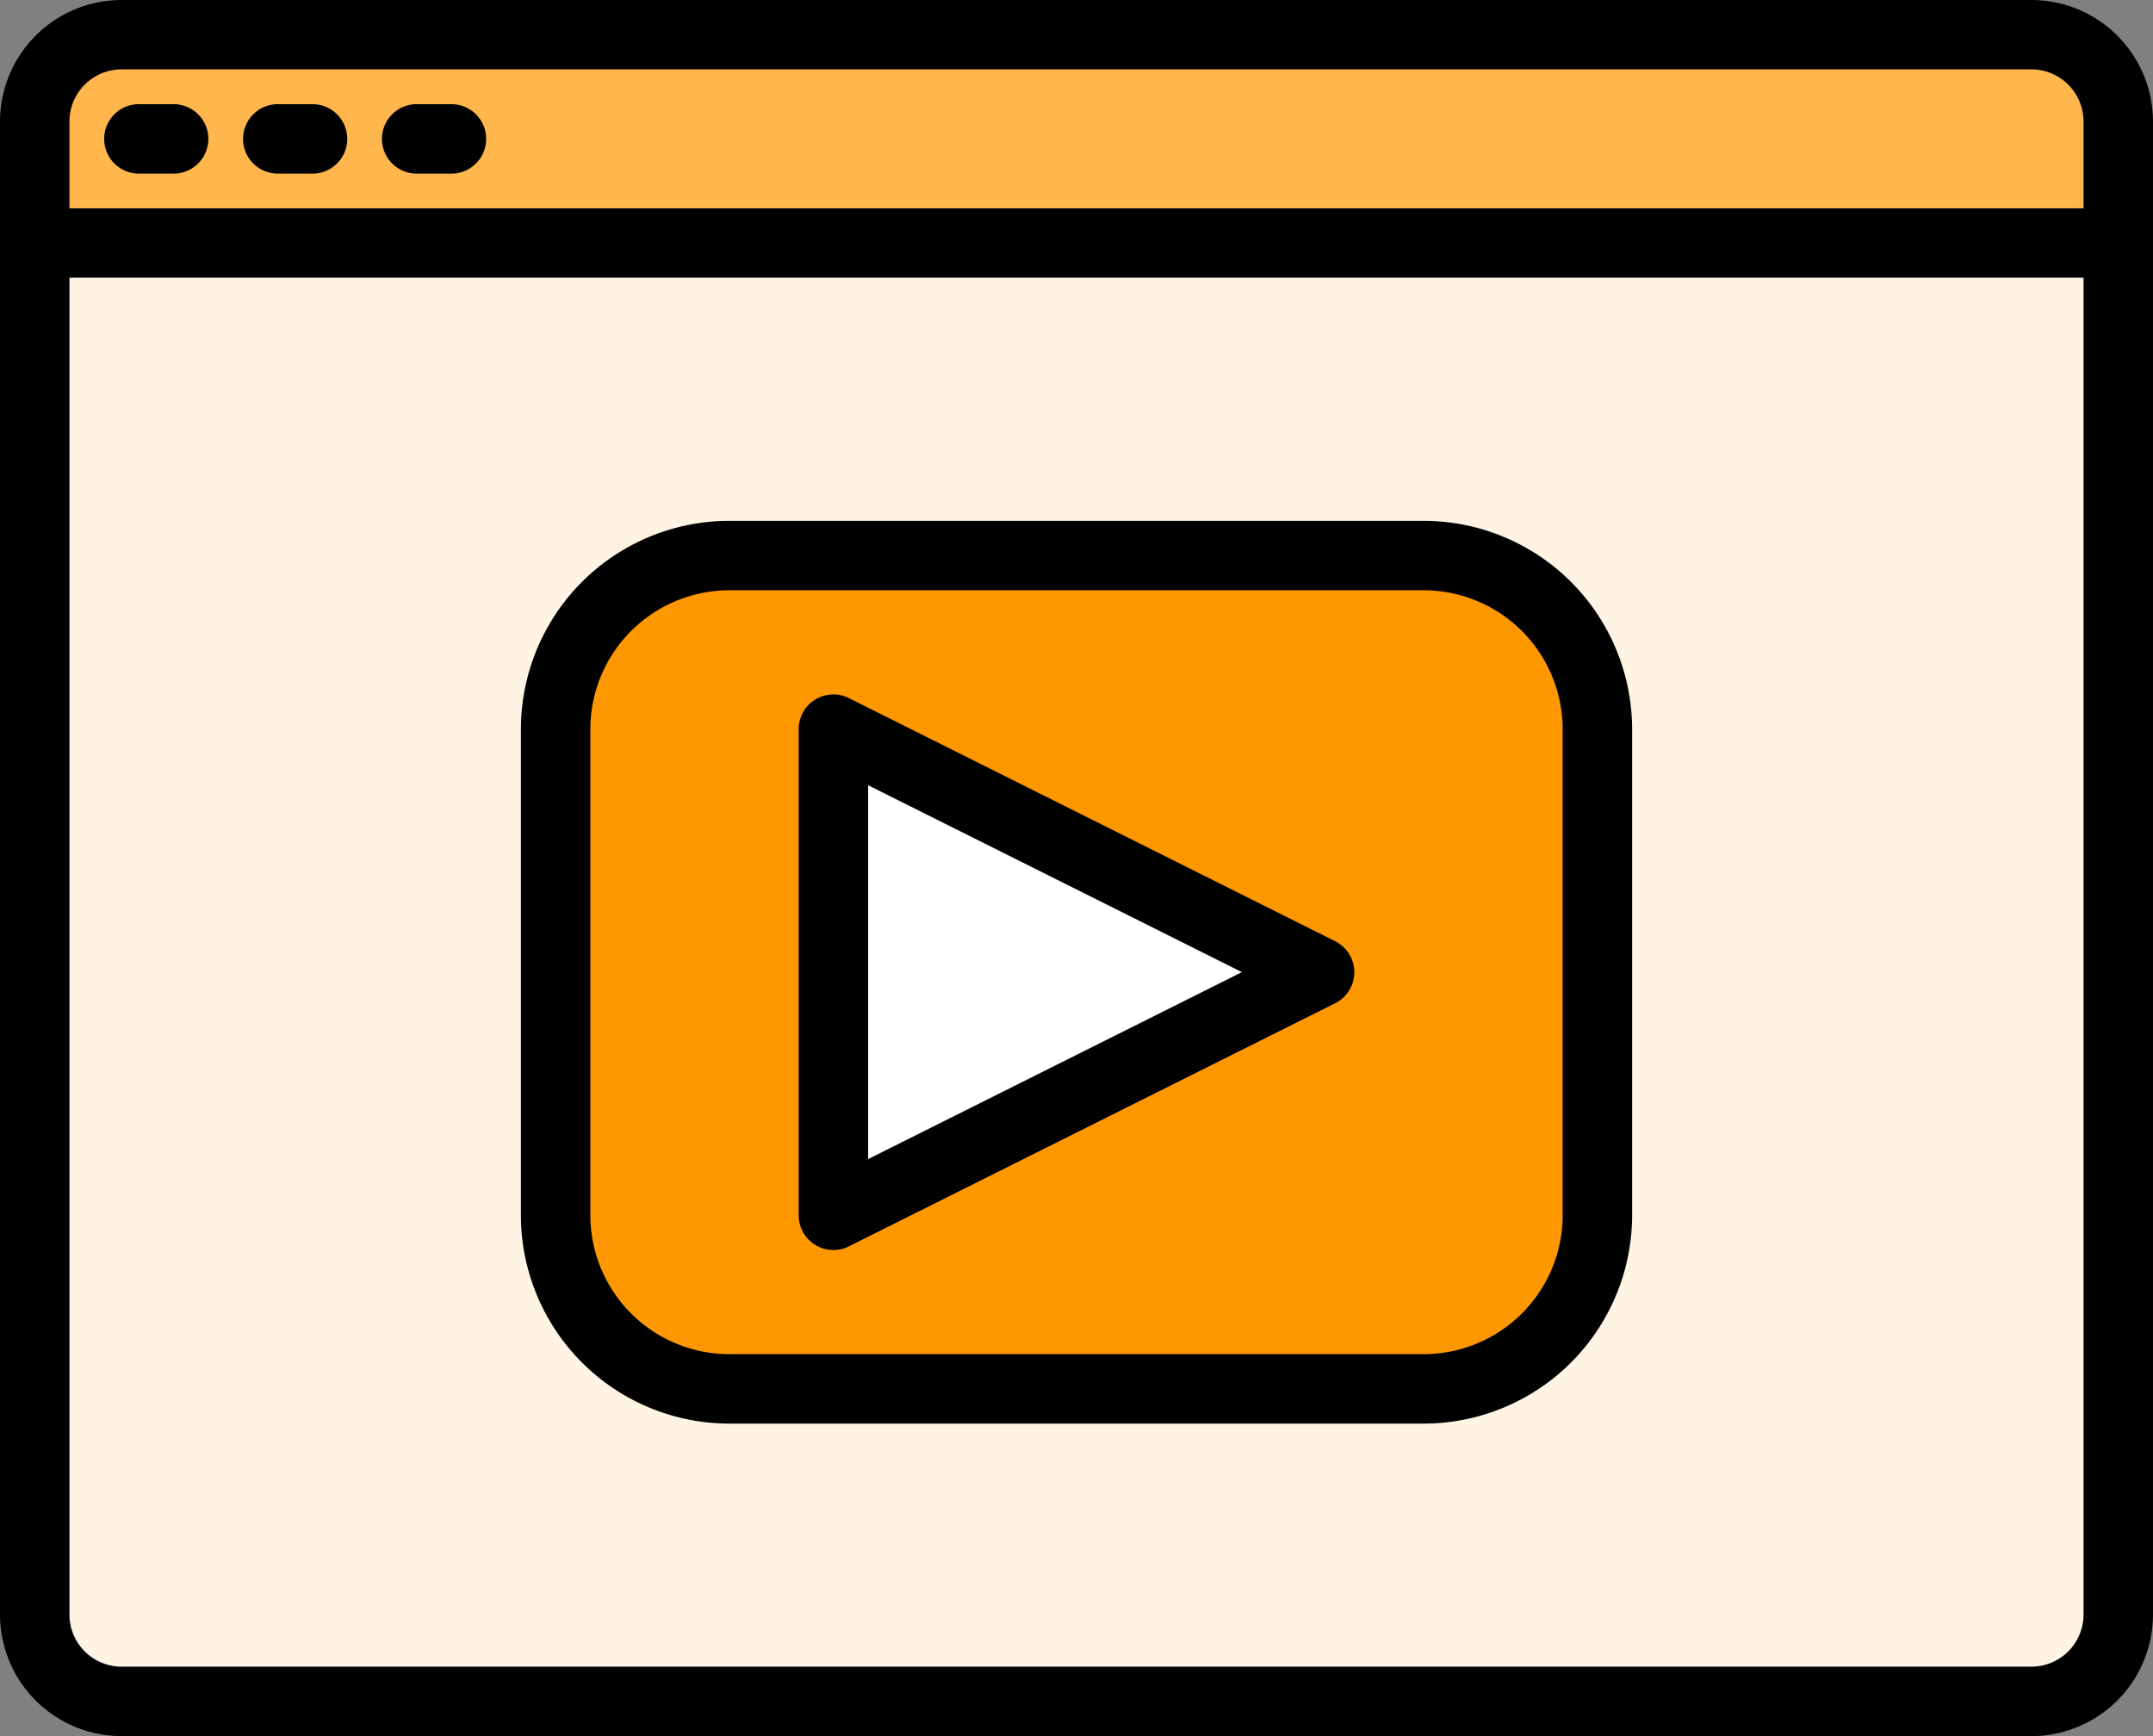 <svg xmlns="http://www.w3.org/2000/svg" width="109.016" height="87.916" viewBox="0 0 109.016 87.916">
  <rect x="0" y="0" width="109.016" height="87.916" fill="#808080" stroke="none"/>
  <g id="t2-ic8" transform="translate(-8 -56)">
    <g id="Group_84289" data-name="Group 84289" transform="translate(9.758 57.758)">
      <g id="Group_84288" data-name="Group 84288" transform="translate(0)">
        <path id="Path_147715" data-name="Path 147715" d="M121.5,68.4V74.55H16V68.4A4.394,4.394,0,0,1,20.4,64H117.1a4.394,4.394,0,0,1,4.4,4.4Z" transform="translate(-16 -64)" fill="#ffb74d"/>
        <path id="Path_147716" data-name="Path 147716" d="M121.5,112v69.454a4.394,4.394,0,0,1-4.4,4.4H20.4a4.394,4.394,0,0,1-4.4-4.4V112Z" transform="translate(-16 -101.45)" fill="#fff4e4"/>
      </g>
      <path id="Path_147724" data-name="Path 147724" d="M10.229,0h32c11.64,0,11.6,10.84,11.6,22.48s.04,19.672-11.6,19.672h-32C-1.411,42.153,0,32.717,0,21.076S-1.411,0,10.229,0Z" transform="translate(25.859 26.561)" fill="#ff9800"/>
      <path id="Path_147717" data-name="Path 147717" d="M200,248.616V224l24.616,12.308Z" transform="translate(-159.559 -188.834)" fill="#fff"/>
    </g>
    <g id="Group_84290" data-name="Group 84290" transform="translate(8 56)">
      <path id="Path_147718" data-name="Path 147718" d="M110.862,56H14.154A6.161,6.161,0,0,0,8,62.154v75.608a6.161,6.161,0,0,0,6.154,6.154h96.707a6.161,6.161,0,0,0,6.154-6.154V62.154A6.161,6.161,0,0,0,110.862,56Zm2.637,81.762a2.64,2.64,0,0,1-2.637,2.637H14.154a2.64,2.64,0,0,1-2.637-2.637v-67.7H113.5Zm0-71.212H11.517v-4.4a2.64,2.64,0,0,1,2.637-2.637h96.707a2.64,2.64,0,0,1,2.637,2.637Z" transform="translate(-8 -56)"/>
      <path id="Path_147719" data-name="Path 147719" d="M33.758,83.517h1.758a1.758,1.758,0,0,0,0-3.517H33.758a1.758,1.758,0,1,0,0,3.517Z" transform="translate(-26.725 -74.725)"/>
      <path id="Path_147720" data-name="Path 147720" d="M65.758,83.517h1.758a1.758,1.758,0,0,0,0-3.517H65.758a1.758,1.758,0,0,0,0,3.517Z" transform="translate(-51.692 -74.725)"/>
      <path id="Path_147721" data-name="Path 147721" d="M97.758,83.517h1.758a1.758,1.758,0,0,0,0-3.517H97.758a1.758,1.758,0,0,0,0,3.517Z" transform="translate(-76.659 -74.725)"/>
      <path id="Path_147722" data-name="Path 147722" d="M173.716,176H138.55A10.562,10.562,0,0,0,128,186.55v24.616a10.562,10.562,0,0,0,10.55,10.55h35.166a10.562,10.562,0,0,0,10.55-10.55V186.55A10.562,10.562,0,0,0,173.716,176Zm7.033,35.166a7.041,7.041,0,0,1-7.033,7.033H138.55a7.041,7.041,0,0,1-7.033-7.033V186.55a7.041,7.041,0,0,1,7.033-7.033h35.166a7.041,7.041,0,0,1,7.033,7.033Z" transform="translate(-101.625 -149.625)"/>
      <path id="Path_147723" data-name="Path 147723" d="M219.161,228.494l-24.616-12.308A1.758,1.758,0,0,0,192,217.759v24.616a1.758,1.758,0,0,0,2.545,1.573l24.616-12.308a1.758,1.758,0,0,0,0-3.145ZM195.517,239.53V220.6l18.926,9.463Z" transform="translate(-151.559 -180.834)"/>
    </g>
  </g>
</svg>
